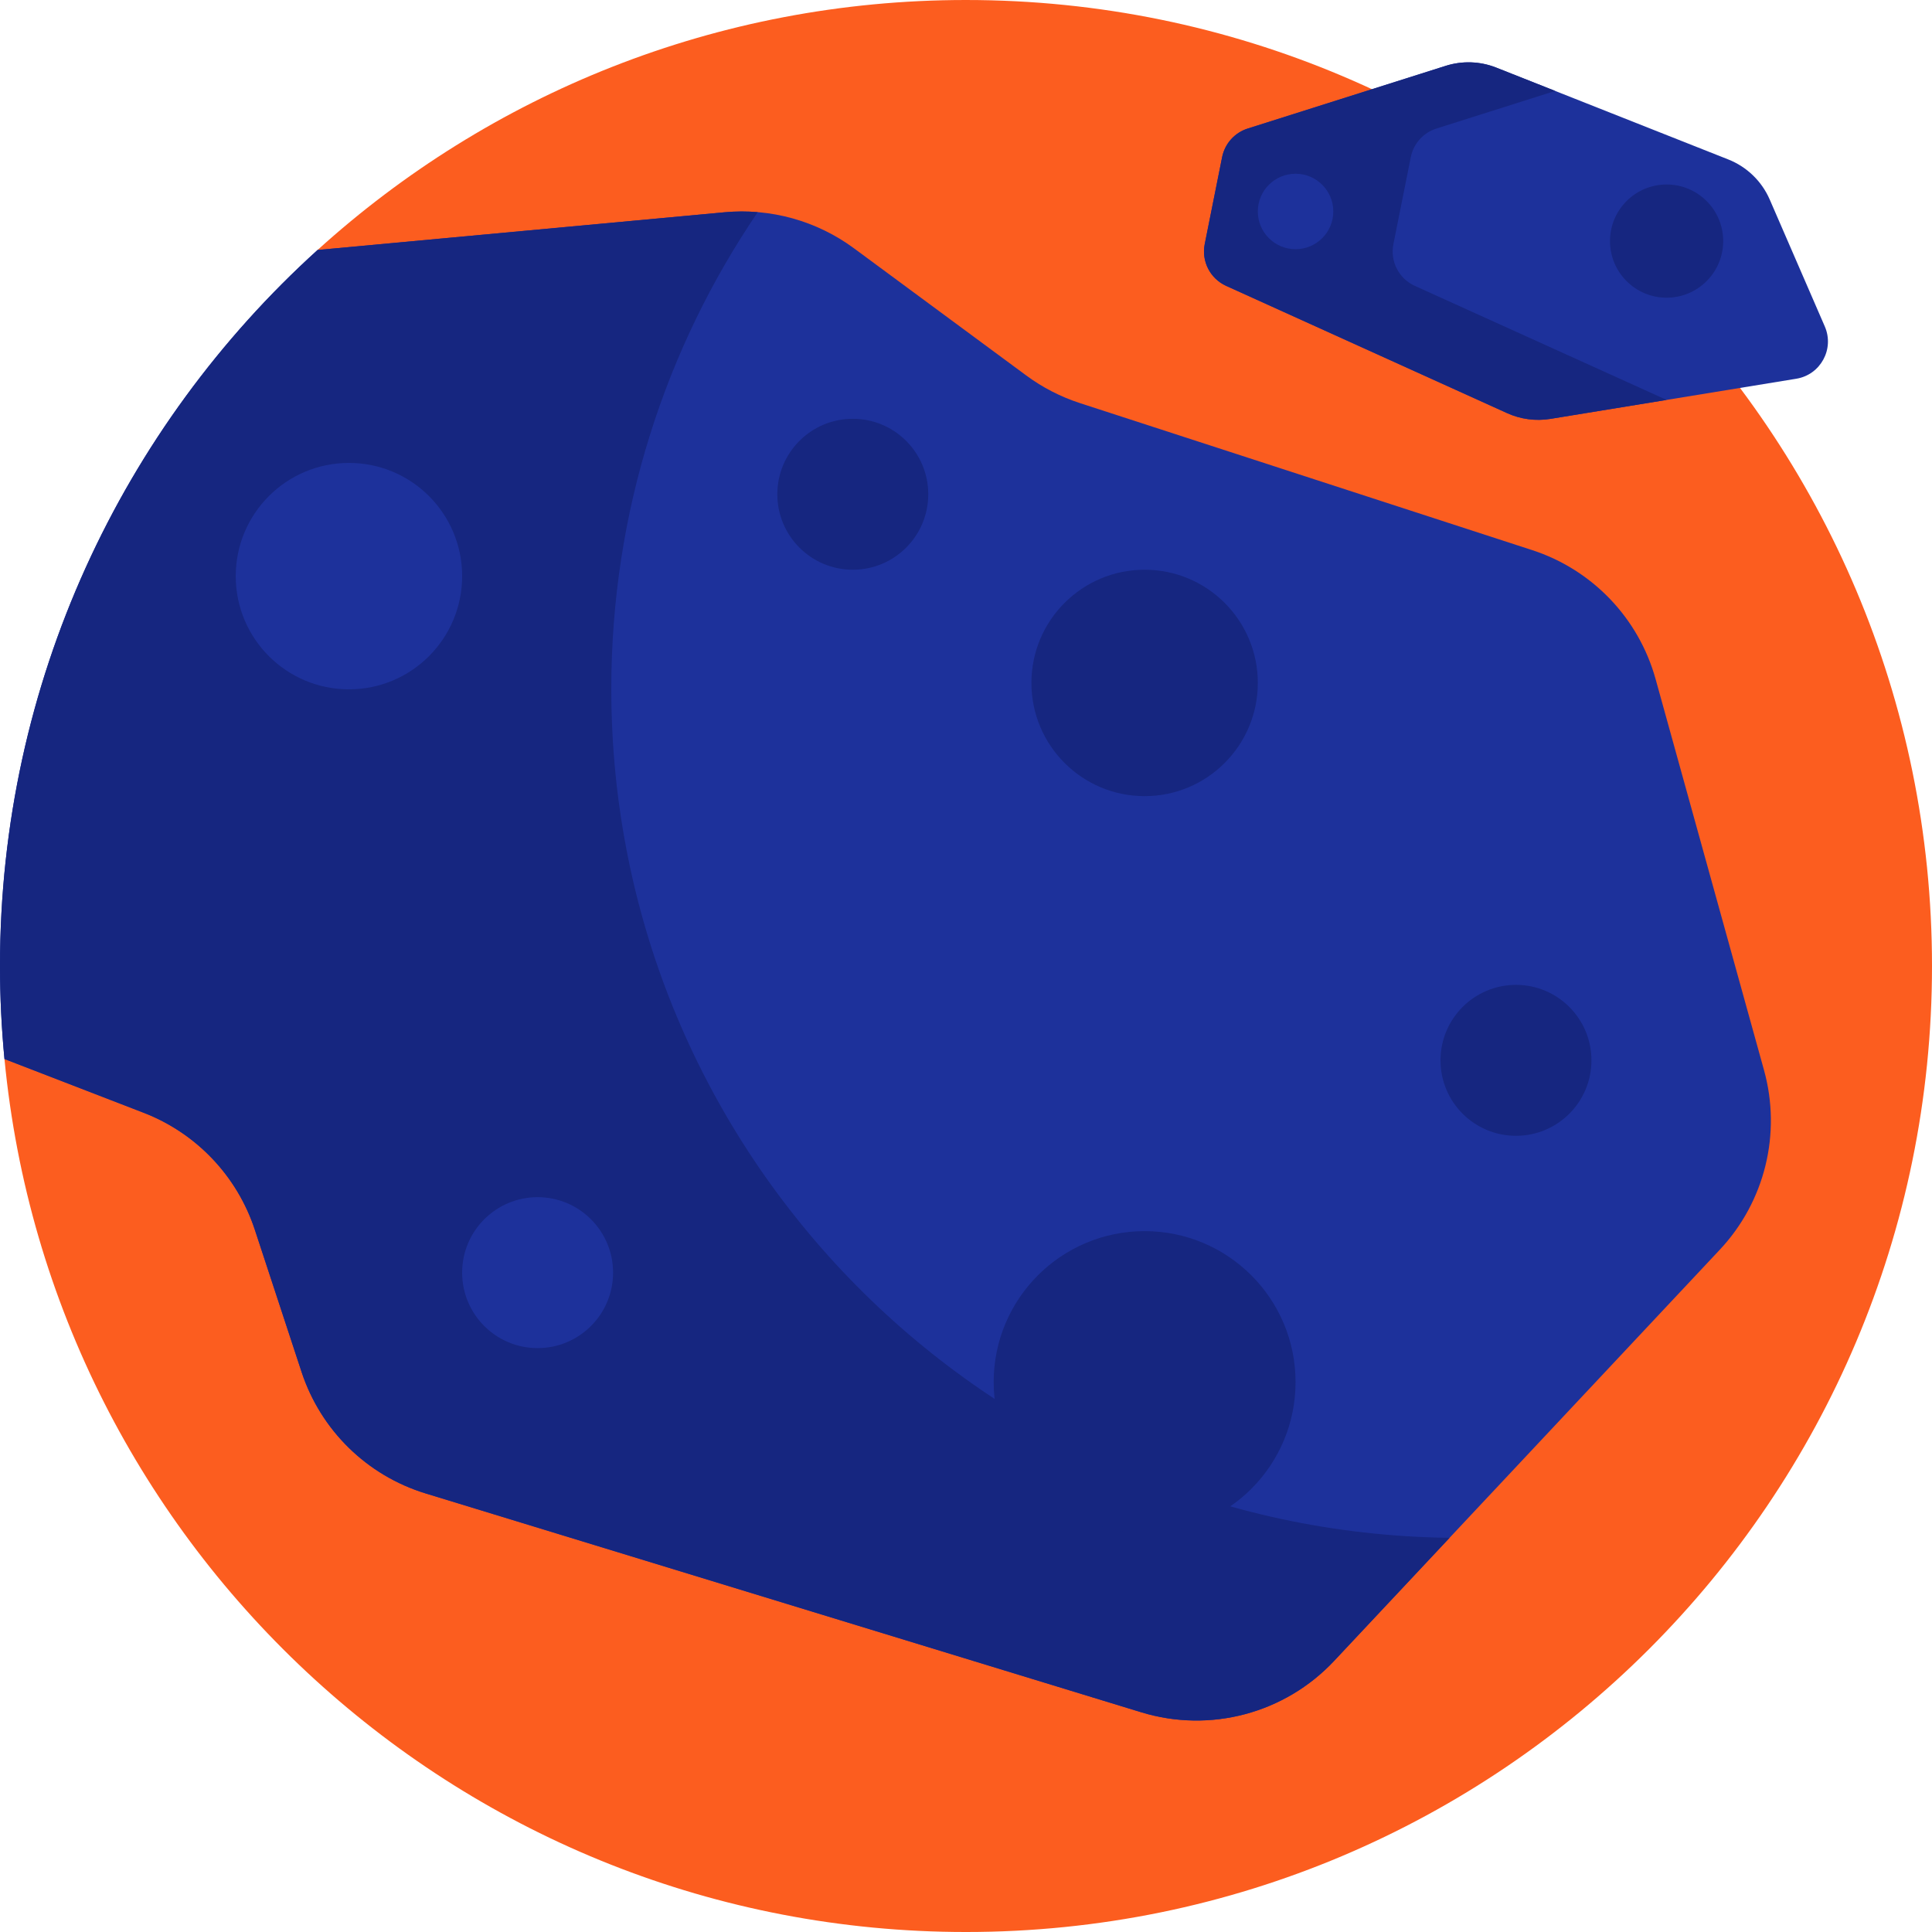 <!-- icon666.com - MILLIONS vector ICONS FREE --><svg id="Capa_1" enable-background="new 0 0 512 512" viewBox="0 0 512 512" xmlns="http://www.w3.org/2000/svg"><g><g><path d="m256 0c-66.134 0-126.409 25.081-171.838 66.246l-82.976 214.399c12.403 129.821 121.744 231.355 254.814 231.355 141.385 0 256-114.615 256-256s-114.615-256-256-256z" fill="#fc5d1f"></path></g><g><path d="m467.485 283.616-28.731-103.64c-4.481-16.166-16.771-29.007-32.726-34.194l-119.815-38.948c-5.109-1.661-9.917-4.134-14.239-7.325l-45.642-33.695c-9.875-7.29-22.086-10.693-34.309-9.561l-107.861 9.993c-51.691 46.84-84.162 114.504-84.162 189.754 0 8.315.411 16.533 1.186 24.646l36.87 14.24c13.983 5.401 24.806 16.79 29.486 31.031l12.375 37.653c5.074 15.44 17.337 27.45 32.878 32.203l189.66 58c18.232 5.575 38.047.297 51.09-13.608l102.225-108.985c11.936-12.726 16.376-30.752 11.715-47.564z" fill="#1d319b"></path></g><g><path d="m162 182.574c0-46.84 14.319-90.334 38.81-126.353-2.907-.244-5.846-.24-8.786.032l-107.862 9.993c-51.691 46.84-84.162 114.504-84.162 189.754 0 8.315.411 16.533 1.186 24.646l36.87 14.24c13.983 5.401 24.806 16.79 29.486 31.031l12.375 37.653c5.074 15.44 17.337 27.45 32.878 32.203l189.66 58c18.232 5.575 38.047.297 51.09-13.608l30.602-32.626c-122.947-1.53-222.147-101.654-222.147-224.965z" fill="#162680"></path></g><g><path d="m330.663 34.064 52.467-16.615c4.387-1.389 9.12-1.223 13.399.471l61.485 24.337c4.926 1.95 8.877 5.774 10.986 10.634l14.594 33.63c2.594 5.978-1.131 12.8-7.562 13.85l-65.152 10.637c-3.891.635-7.883.106-11.474-1.52l-74.461-33.726c-4.238-1.92-6.592-6.508-5.68-11.07l4.611-23.054c.715-3.574 3.315-6.474 6.787-7.574z" fill="#1d319b"></path></g><g><path d="m374.945 75.761c-4.238-1.92-6.592-6.508-5.68-11.07l4.611-23.054c.714-3.572 3.314-6.472 6.787-7.572l31.473-9.967-15.607-6.178c-4.279-1.694-9.011-1.86-13.399-.471l-52.467 16.615c-3.473 1.1-6.072 4-6.787 7.572l-4.611 23.054c-.912 4.562 1.442 9.151 5.68 11.07l74.461 33.726c3.591 1.627 7.583 2.156 11.474 1.52l30.785-5.026z" fill="#162680"></path></g><g><circle cx="303.336" cy="366.263" fill="#162680" r="40"></circle></g><g><circle cx="142.473" cy="337.263" fill="#1d319b" r="20"></circle></g><g><circle cx="401.749" cy="281" fill="#162680" r="20"></circle></g><g><circle cx="226" cy="130.984" fill="#162680" r="20"></circle></g><g><circle cx="303.336" cy="180.984" fill="#162680" r="30"></circle></g><g><circle cx="92.473" cy="152.68" fill="#1d319b" r="30"></circle></g><g><circle cx="441.666" cy="63.892" fill="#162680" r="15"></circle></g><g><circle cx="343.336" cy="56.041" fill="#1d319b" r="10"></circle></g></g></svg>